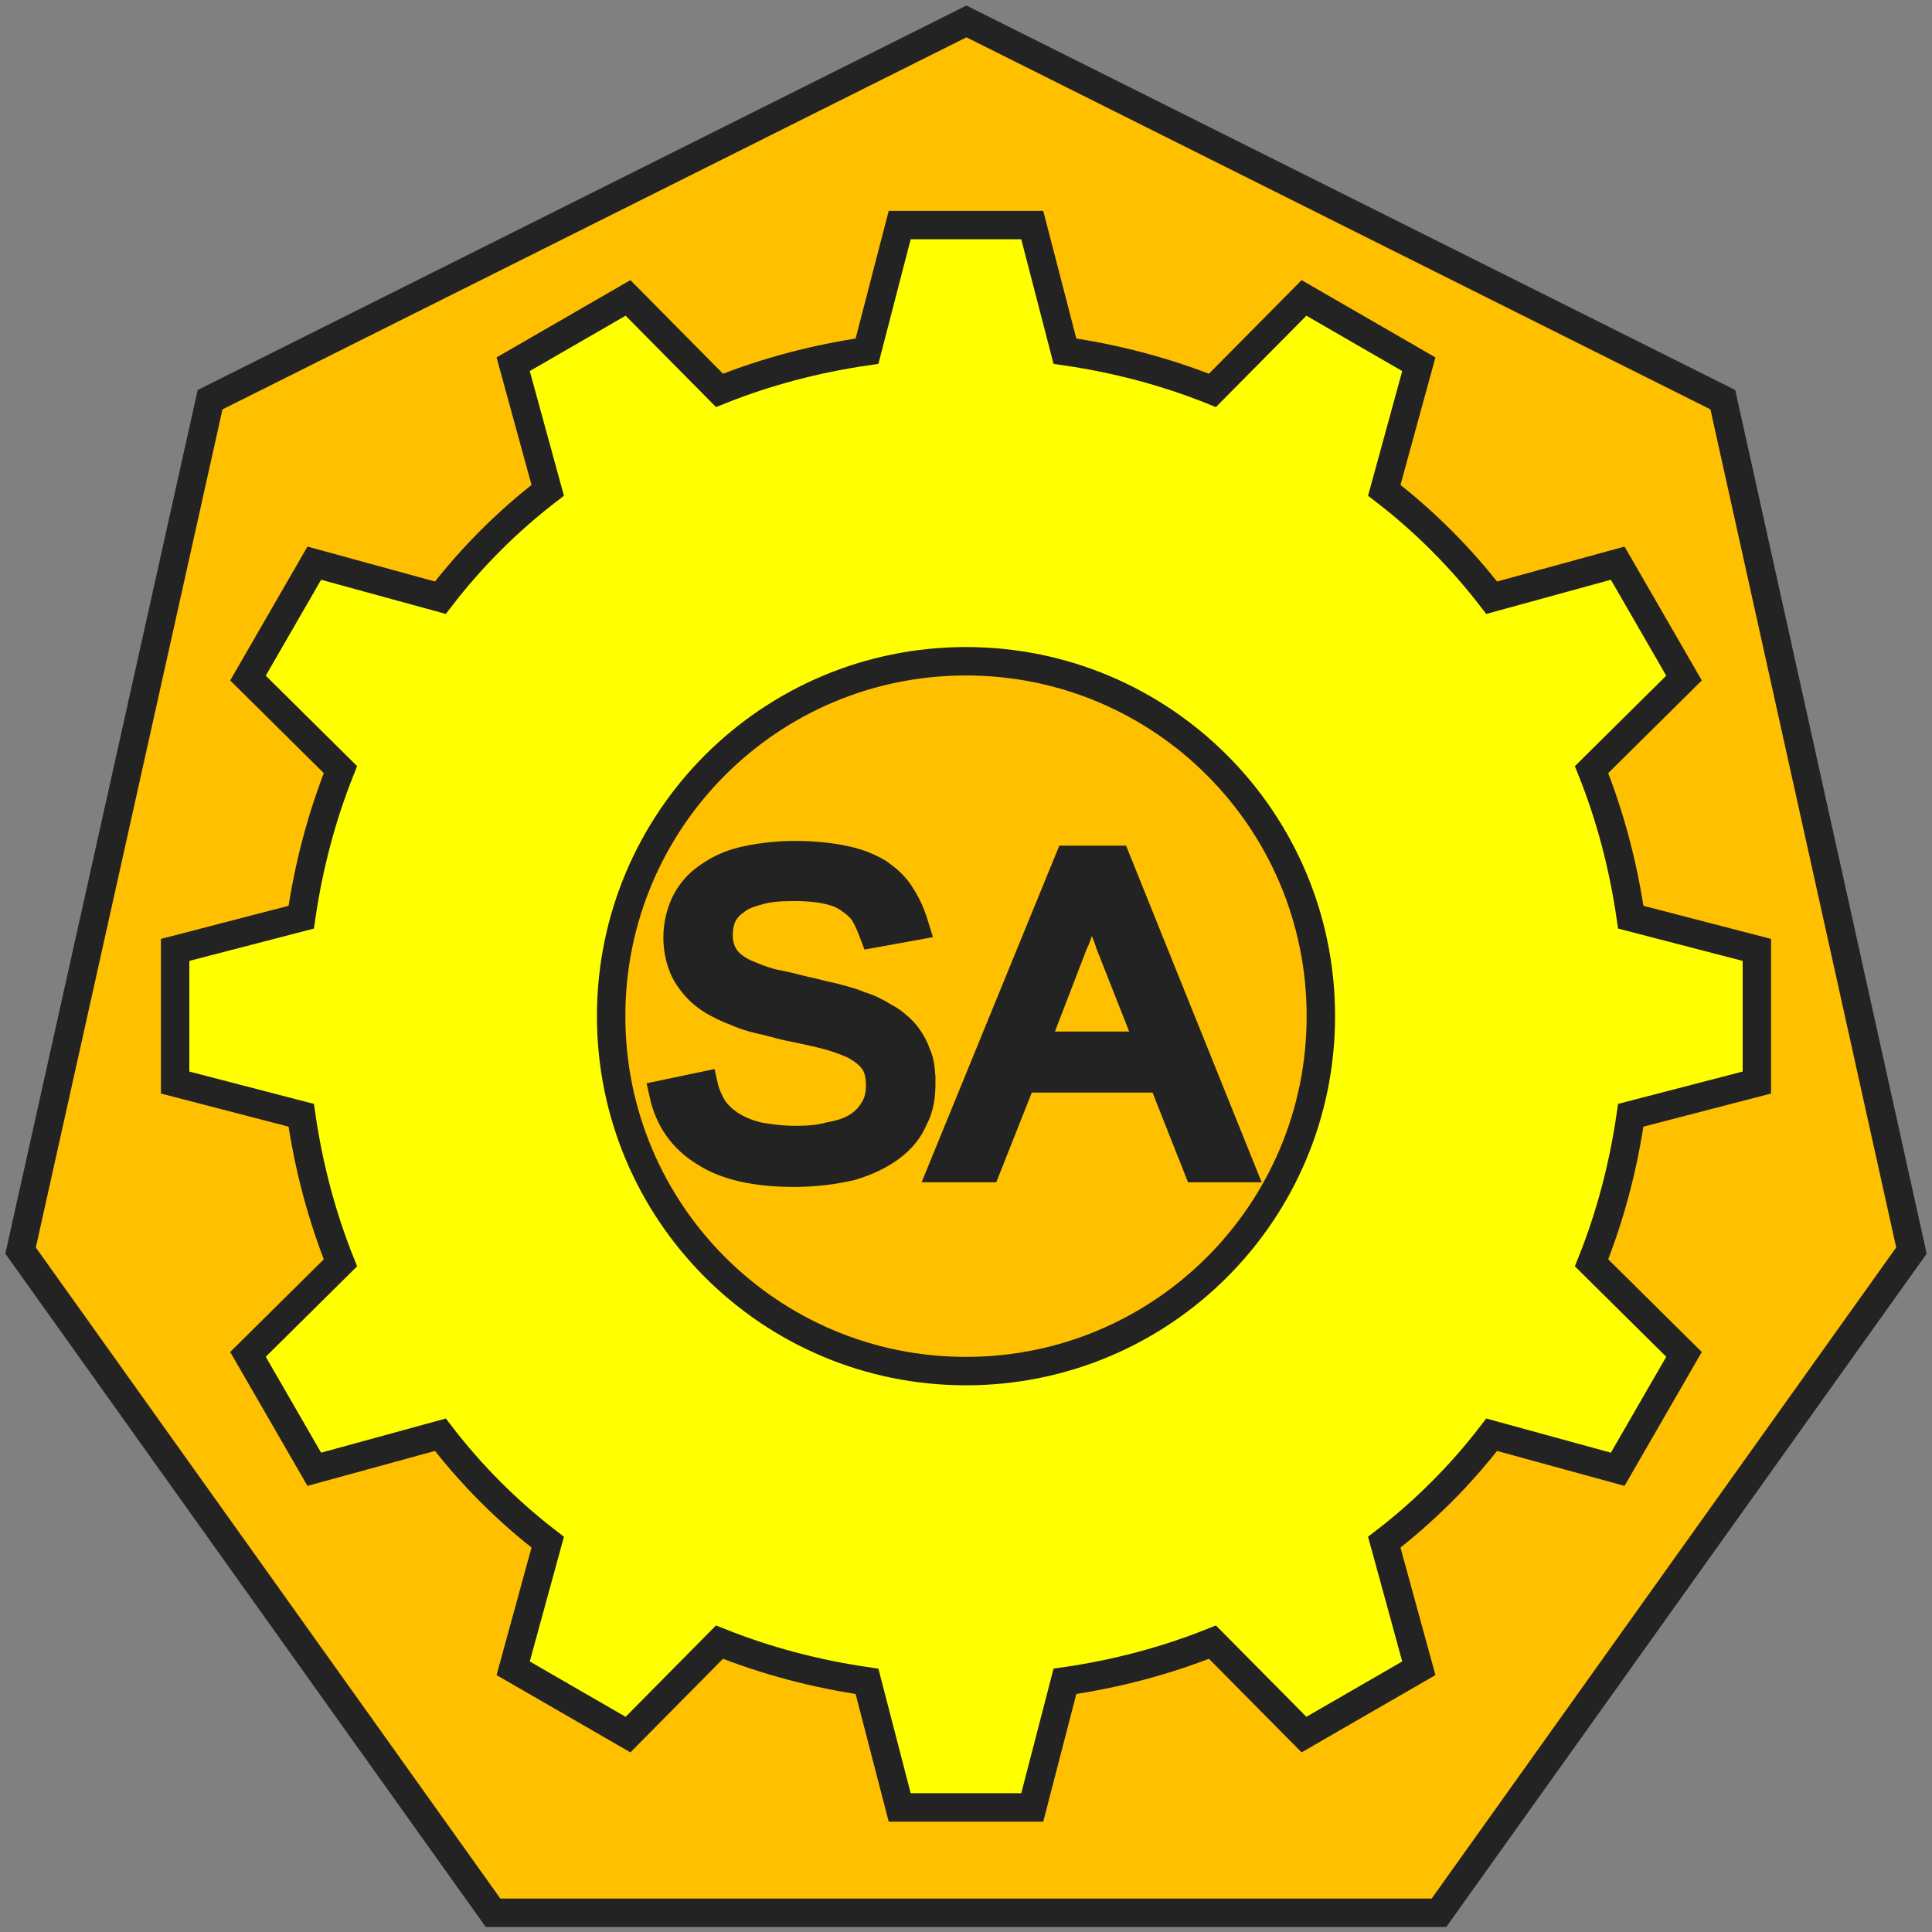 <svg id="home" width="34" height="34" version="1.1" viewBox="0 0 34 34" xml:space="preserve" xmlns="http://www.w3.org/2000/svg">
        <rect x="0" y="0" width="34" height="34" fill="#808080" stroke="none"/>
        <g stroke="#232323" stroke-width=".5">
          <path d="m3.697 7.034 13.311-6.657 13.311 6.657 3.319 14.974-8.315 11.654h-16.646l-8.315-11.654z" fill="#ffc000"/>
          <path d="m18.741 6.18c0.904 0.131 1.775 0.361 2.596 0.69l1.611-1.627 2.021 1.167-0.608 2.219c0.707 0.543 1.347 1.184 1.89 1.89l2.218-0.608 1.167 2.022-1.627 1.611c0.329 0.822 0.559 1.693 0.69 2.597l2.219 0.576v2.334l-2.219 0.576c-0.131 0.904-0.361 1.775-0.69 2.597l1.627 1.611-1.167 2.022-2.218-0.608c-0.542 0.707-1.183 1.348-1.89 1.891l0.608 2.219-2.021 1.167-1.611-1.627c-0.821 0.329-1.692 0.559-2.596 0.69l-0.575 2.219h-2.333l-0.575-2.219c-0.904-0.131-1.775-0.361-2.596-0.69l-1.61 1.627-2.021-1.167 0.608-2.219c-0.707-0.543-1.347-1.184-1.889-1.891l-2.219 0.608-1.167-2.022 1.627-1.611c-0.329-0.822-0.559-1.693-0.69-2.597l-2.219-0.576v-2.334l2.219-0.576c0.131-0.904 0.362-1.775 0.69-2.597l-1.627-1.611 1.167-2.022 2.219 0.608c0.542-0.707 1.183-1.348 1.889-1.89l-0.608-2.219 2.021-1.167 1.61 1.627c0.822-0.329 1.693-0.559 2.596-0.69l0.575-2.219h2.333zm-7.986 11.703c0 3.452 2.793 6.246 6.245 6.246 3.451 0 6.245-2.794 6.245-6.246 0-3.451-2.794-6.246-6.245-6.246-3.451 0-6.245 2.794-6.245 6.246z" fill="#ff0"/>
          <path d="m16.213 19.06c0 0.23-0.033 0.444-0.132 0.625-0.082 0.197-0.214 0.361-0.411 0.509-0.181 0.132-0.41 0.247-0.69 0.329-0.279 0.066-0.624 0.115-1.003 0.115-0.673 0-1.199-0.115-1.577-0.362-0.378-0.23-0.625-0.575-0.723-1.019l0.707-0.148c0.033 0.148 0.098 0.28 0.164 0.395 0.082 0.115 0.181 0.213 0.312 0.296 0.132 0.082 0.279 0.148 0.476 0.197 0.181 0.033 0.411 0.066 0.674 0.066 0.214 0 0.411-0.017 0.592-0.066 0.181-0.033 0.345-0.082 0.476-0.164 0.132-0.082 0.23-0.181 0.296-0.296 0.082-0.131 0.115-0.263 0.115-0.444 0-0.165-0.033-0.313-0.115-0.427-0.082-0.115-0.197-0.197-0.345-0.28-0.148-0.066-0.329-0.132-0.526-0.181-0.197-0.049-0.427-0.099-0.673-0.148-0.148-0.033-0.296-0.082-0.46-0.115-0.148-0.033-0.296-0.082-0.444-0.148-0.132-0.049-0.263-0.115-0.378-0.181-0.132-0.082-0.23-0.165-0.328-0.279-0.082-0.099-0.165-0.214-0.214-0.362-0.049-0.132-0.082-0.296-0.082-0.477 0-0.246 0.066-0.477 0.164-0.657 0.099-0.181 0.246-0.329 0.427-0.444 0.197-0.132 0.411-0.214 0.657-0.263 0.246-0.05 0.526-0.082 0.822-0.082 0.329 0 0.625 0.033 0.855 0.082 0.246 0.049 0.444 0.132 0.608 0.23 0.164 0.115 0.296 0.23 0.394 0.394 0.099 0.148 0.181 0.329 0.246 0.542l-0.723 0.131c-0.049-0.131-0.099-0.246-0.165-0.361-0.066-0.099-0.164-0.181-0.263-0.247-0.115-0.082-0.247-0.132-0.411-0.164-0.148-0.033-0.345-0.049-0.559-0.049-0.246 0-0.46 0.016-0.624 0.066-0.181 0.049-0.312 0.098-0.411 0.181-0.115 0.082-0.181 0.164-0.23 0.263-0.049 0.115-0.066 0.23-0.066 0.345 0 0.164 0.049 0.296 0.115 0.394 0.082 0.115 0.197 0.197 0.329 0.263 0.148 0.066 0.312 0.132 0.493 0.181 0.181 0.033 0.378 0.082 0.575 0.132 0.164 0.033 0.329 0.082 0.493 0.115 0.181 0.049 0.329 0.082 0.477 0.148 0.164 0.05 0.296 0.115 0.427 0.198 0.132 0.066 0.246 0.164 0.345 0.263 0.098 0.115 0.181 0.246 0.23 0.394 0.066 0.132 0.082 0.312 0.082 0.509zm4.864 1.496-0.624-1.578h-2.465l-0.625 1.578h-0.772l2.219-5.424h0.838l2.185 5.424zm-1.545-3.945c-0.033-0.115-0.082-0.214-0.115-0.312-0.033-0.115-0.066-0.214-0.099-0.296-0.017-0.082-0.049-0.148-0.066-0.214l-0.033-0.099-0.033 0.099c-0.016 0.066-0.049 0.132-0.082 0.23-0.016 0.082-0.049 0.181-0.098 0.28-0.033 0.115-0.066 0.214-0.115 0.312l-0.69 1.792h2.038z" fill="#232323"/>
        </g>
      </svg>
